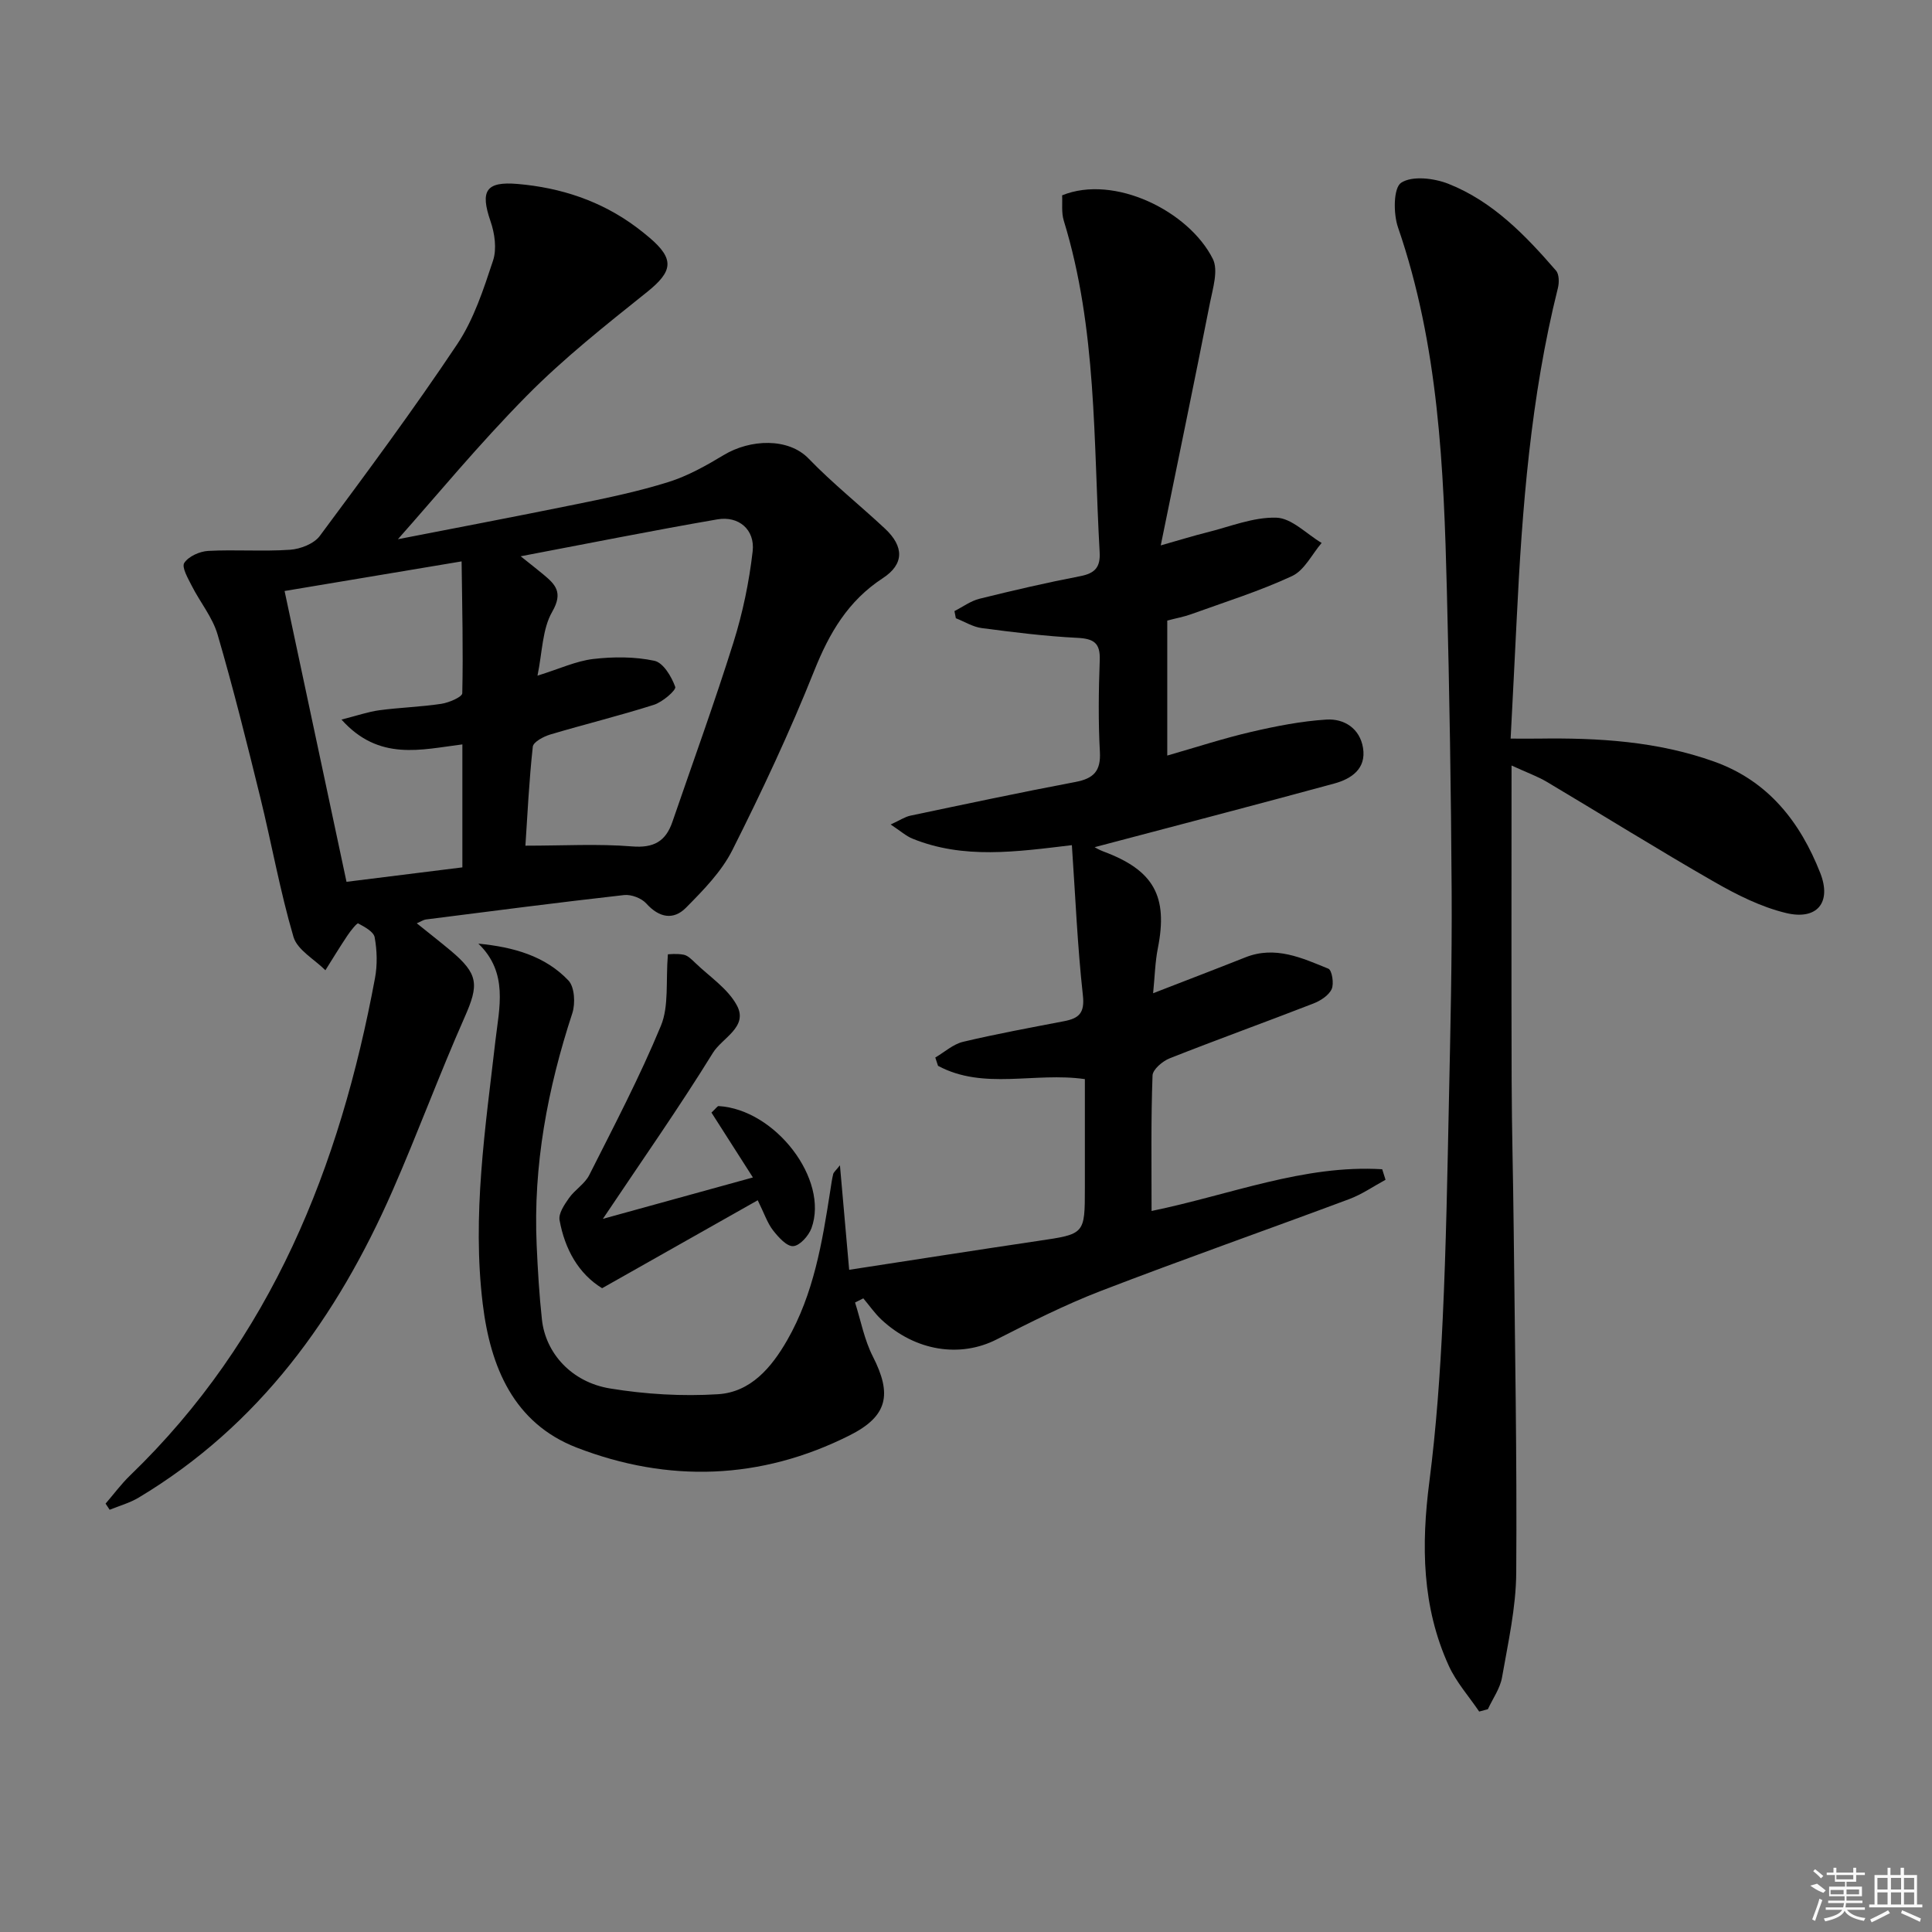 <svg enable-background="new 0 0 400 400" viewBox="0 0 400 400" xmlns="http://www.w3.org/2000/svg"><rect x="0" y="0" width="400" height="400" fill="#808080" stroke="none"/><path d="m238.42 250.72c16.37-3.37 31.52-9.62 47.75-8.64.23.73.46 1.46.69 2.18-2.51 1.36-4.9 3.03-7.54 4.01-17.11 6.39-34.35 12.44-51.39 19-7.4 2.85-14.54 6.46-21.62 10.06-7.51 3.81-16.73 2.45-23.77-4.07-1.42-1.32-2.54-2.96-3.8-4.45-.57.29-1.14.58-1.71.86 1.19 3.74 1.92 7.72 3.68 11.17 4 7.83 3.13 12.35-4.81 16.34-18.38 9.24-37.53 9.86-56.5 2.53-13.04-5.05-17.86-16.66-19.45-29.72-2.24-18.34.54-36.44 2.63-54.6.77-6.69 2.72-14.01-3.54-20.02 7.3.71 13.81 2.55 18.64 7.62 1.29 1.35 1.47 4.77.81 6.79-5.12 15.62-8.12 31.51-7.38 48 .23 5.15.53 10.3 1.09 15.42.76 6.96 6.13 12.97 14.12 14.27 7.32 1.2 14.92 1.65 22.32 1.19 6.79-.42 11.09-5.52 14.36-11.22 5.48-9.58 7.24-20.24 8.9-30.93.18-1.14.33-2.3.6-3.42.1-.41.55-.74 1.4-1.83.68 7.71 1.3 14.67 1.91 21.64 13.41-2.06 26.28-4.08 39.17-5.99 9.62-1.42 9.63-1.35 9.63-10.98 0-7.47 0-14.93 0-22.51-10.4-1.5-20.93 2.33-30.4-2.75-.19-.57-.38-1.15-.57-1.72 1.91-1.12 3.69-2.76 5.74-3.25 6.93-1.65 13.96-2.93 20.96-4.28 3.04-.59 4.27-1.68 3.86-5.35-1.13-10.2-1.55-20.48-2.28-31.09-11.53 1.38-22.46 2.95-33.03-1.36-1.3-.53-2.41-1.54-4.49-2.92 1.96-.89 2.98-1.6 4.1-1.83 11.37-2.39 22.73-4.81 34.15-6.97 3.76-.71 5.29-2.24 5.07-6.24-.35-6.31-.26-12.66-.03-18.99.13-3.56-1.24-4.44-4.63-4.61-6.62-.33-13.22-1.16-19.79-2.02-1.85-.24-3.58-1.34-5.37-2.04-.1-.49-.19-.99-.29-1.48 1.72-.87 3.35-2.1 5.17-2.55 6.92-1.72 13.87-3.33 20.87-4.68 3.05-.59 4.2-1.84 4.02-4.98-1.3-23.01-.54-46.23-7.43-68.64-.51-1.67-.25-3.57-.34-5.23 10.82-4.39 26.26 3.29 31.2 13.16 1.18 2.36.01 6.09-.59 9.1-3.2 16.25-6.57 32.47-10.19 50.22 4.29-1.22 6.86-2.02 9.47-2.67 4.82-1.19 9.69-3.22 14.48-3.07 3.17.1 6.24 3.38 9.36 5.23-2.01 2.35-3.56 5.66-6.11 6.85-6.73 3.13-13.88 5.37-20.89 7.9-1.55.56-3.19.85-4.96 1.32v27.95c6.04-1.73 11.65-3.57 17.38-4.9 5.12-1.19 10.35-2.22 15.57-2.55 3.68-.23 6.93 1.84 7.58 5.87.7 4.33-2.43 6.41-5.95 7.37-16.62 4.53-33.29 8.86-49.62 13.18.06.03.9.55 1.82.89 10.43 3.88 13.41 9.26 11.27 20.03-.57 2.87-.63 5.84-.98 9.32 6.79-2.64 12.96-4.99 19.1-7.43 6.18-2.46 11.72.12 17.19 2.35.74.3 1.2 3.12.67 4.24-.62 1.32-2.33 2.41-3.81 2.98-9.88 3.84-19.85 7.43-29.71 11.33-1.48.58-3.52 2.31-3.56 3.56-.34 9.14-.2 18.29-.2 28.05z"/><path d="m82.38 111.64c10.24-2 23.74-4.56 37.2-7.3 6.33-1.29 12.69-2.62 18.84-4.55 4-1.26 7.79-3.39 11.41-5.57 5.51-3.33 13.4-3.62 17.59.73 4.96 5.14 10.59 9.62 15.82 14.51 3.95 3.7 3.98 7.34-.46 10.24-7.21 4.71-11.08 11.35-14.21 19.19-5.04 12.62-10.83 24.97-16.94 37.11-2.25 4.47-6.01 8.3-9.59 11.92-2.6 2.64-5.57 2.1-8.23-.86-.99-1.1-3.11-1.91-4.59-1.75-13.7 1.54-27.38 3.32-41.06 5.06-.46.06-.89.36-1.87.79 2.5 2.01 4.76 3.78 6.97 5.62 5.85 4.9 5.92 7.08 2.92 13.86-5.24 11.84-9.71 24.02-14.91 35.88-11.47 26.15-27.57 48.57-52.57 63.55-1.84 1.1-3.99 1.69-6 2.51-.28-.42-.56-.85-.84-1.27 1.69-1.96 3.24-4.07 5.1-5.86 29.26-28.24 43.42-63.91 50.68-102.95.51-2.73.43-5.7-.07-8.44-.21-1.17-2.1-2.17-3.42-2.88-.23-.12-1.56 1.52-2.19 2.47-1.59 2.37-3.07 4.81-4.59 7.23-2.28-2.28-5.81-4.2-6.61-6.91-2.79-9.5-4.52-19.31-6.89-28.95-2.77-11.26-5.57-22.52-8.82-33.64-1.04-3.57-3.61-6.67-5.33-10.06-.78-1.54-2.15-3.88-1.57-4.77.88-1.36 3.19-2.39 4.94-2.49 5.65-.3 11.34.15 16.98-.24 2.14-.15 4.94-1.24 6.14-2.86 9.71-13.07 19.42-26.17 28.46-39.71 3.43-5.14 5.44-11.35 7.41-17.3.8-2.41.35-5.62-.52-8.13-2.15-6.26-1.04-8.31 5.65-7.73 8.9.77 17.22 3.5 24.49 8.91.94.7 1.85 1.42 2.74 2.18 5.29 4.49 4.86 7.01-.5 11.3-8.55 6.84-17.21 13.69-24.88 21.46-9.9 10.01-18.9 20.95-26.68 29.7zm28.9 28.25c4.6-1.43 7.99-3.03 11.52-3.45 4.19-.49 8.61-.5 12.69.37 1.83.39 3.55 3.28 4.31 5.4.24.67-2.62 3.14-4.41 3.71-7.09 2.26-14.35 4.03-21.49 6.16-1.37.41-3.48 1.54-3.59 2.51-.77 7.04-1.11 14.12-1.53 20.5 7.9 0 15.03-.42 22.07.15 4.52.37 6.98-1.06 8.36-5.07 4.25-12.37 8.72-24.67 12.64-37.15 1.92-6.12 3.25-12.51 3.98-18.88.51-4.47-2.88-7.38-7.31-6.61-13.3 2.29-26.53 4.95-40.72 7.64 2.11 1.69 3.39 2.68 4.64 3.72 2.53 2.1 4.21 3.73 1.9 7.75-2.08 3.6-2.05 8.41-3.06 13.25zm-15.55 39.69c0-8.76 0-16.87 0-25.46-8.55 1.06-17.25 3.55-25.03-5.14 3.29-.83 5.53-1.62 7.83-1.93 4.26-.57 8.59-.69 12.83-1.33 1.59-.24 4.33-1.41 4.35-2.2.2-8.87-.02-17.75-.14-27.29-13.31 2.23-25.19 4.21-36.65 6.13 4.28 20.09 8.5 39.93 12.82 60.21 8-1 15.85-1.98 23.99-2.99z"/><path d="m312.95 158.49c0 22.42-.05 43.85.02 65.28.03 10.16.32 20.32.42 30.47.25 23.8.7 47.59.53 71.39-.05 7.23-1.69 14.47-2.94 21.65-.4 2.3-1.92 4.4-2.93 6.59-.6.16-1.2.32-1.8.49-2.13-3.15-4.75-6.08-6.3-9.49-5.56-12.19-5.71-24.97-4.02-38.08 1.44-11.19 2.24-22.49 2.77-33.77.71-15.12.97-30.26 1.29-45.4.3-14.3.64-28.61.56-42.92-.12-20.8-.46-41.61-.99-62.4-.64-25.42-1.7-50.8-10.12-75.23-.98-2.84-.96-8.16.65-9.23 2.27-1.5 6.8-.96 9.77.21 9.19 3.63 15.95 10.65 22.29 17.97.67.77.68 2.5.39 3.64-5.63 22.54-7.41 45.55-8.53 68.64-.38 7.96-.81 15.91-1.25 24.62 2.28 0 4.03.02 5.78 0 12.35-.18 24.56.54 36.36 4.76 11.24 4.02 17.82 12.54 21.96 23.05 2.42 6.15-.68 9.84-7.07 8.3-5.2-1.25-10.22-3.78-14.91-6.47-11.67-6.69-23.08-13.82-34.65-20.7-1.96-1.15-4.15-1.93-7.28-3.37z"/><path d="m156.88 248.5c-10.94 6.18-21.31 12.05-32.22 18.21-4.85-2.96-7.72-8.05-8.81-14.1-.25-1.38 1.01-3.22 1.96-4.57 1.21-1.72 3.27-2.93 4.19-4.76 5.15-10.21 10.48-20.37 14.84-30.92 1.68-4.08.98-9.14 1.44-14.78.2 0 1.78-.2 3.26.08.88.17 1.7 1.02 2.41 1.7 2.98 2.87 6.77 5.34 8.63 8.83 2.37 4.44-3.07 6.69-4.98 9.79-6.97 11.29-14.61 22.17-22.78 34.37 11.02-3.04 20.87-5.75 31.06-8.57-3.12-4.88-5.9-9.24-8.58-13.43 1-.94 1.25-1.36 1.47-1.35 11.77.69 22.9 15.2 19.24 25.27-.58 1.58-2.41 3.64-3.78 3.73-1.34.09-3.08-1.86-4.18-3.27-1.18-1.52-1.81-3.48-3.17-6.23z"/><g fill="#fafafa"><path d="m374.8 390.4 1.4-.4c.7.5 1.3 1 1.8 1.4l-.5.5c-1.5-.6-2.1-1.1-2.7-1.5zm1 7.3-.6-.3c.5-1.4 1.1-2.8 1.5-4.3.2.1.4.2.6.3-.5 1.3-1 2.8-1.5 4.3zm-.4-10.3.4-.4c.4.3 1 .8 1.7 1.4l-.5.5c-.4-.5-1-1-1.6-1.5zm2.5.3h1.7v-1h.6v1h3.5v-1h.6v1h1.8v.5h-1.8v1.4h-2v1h3.2v2h-3.2v.9h3.3v.5h-3.4c0 .3-.1.6-.1.9h4v.5h-3.7c.7.9 1.9 1.5 3.8 1.7-.1.2-.2.4-.3.6-2.1-.4-3.5-1.1-4-2.1-.4 1-1.8 1.7-4 2.2-.1-.2-.2-.4-.3-.6 2.1-.4 3.4-1 3.8-1.8h-3.4v-.5h3.6c.1-.3.1-.6.2-.9h-3.3v-.5h3.4c0-.3 0-.6 0-.9h-3.2v-2h3.3v-1h-2.1v-1.4h-1.7v-.5zm1.1 3.5v1h2.7c0-.3 0-.4 0-.4 0-.1 0-.2 0-.2 0-.1 0-.2 0-.3h-2.7zm1.2-3v.9h3.5v-.9zm4.7 3h-2.6v.6.4h2.6z"/><path d="m393.6 386.7h.6v1.5h2.7v6.1h1.1v.6h-11v-.6h1.1v-6.1h2.7v-1.5h.6v1.5h2.1v-1.5zm-2.7 8.8.4.6c-1.2.6-2.5 1.3-3.8 1.9-.1-.2-.2-.4-.3-.6 1.2-.6 2.5-1.2 3.7-1.9zm-2.2-6.7v2.4h2.1v-2.4zm0 3v2.5h2.1v-2.5zm2.8-3v2.4h2.1v-2.4zm0 3v2.5h2.1v-2.5zm6 6.1c-1.4-.7-2.7-1.3-3.9-1.8l.2-.6c1.5.6 2.7 1.2 3.9 1.7zm-1.2-9.1h-2.1v2.4h2.1zm-2.1 3v2.5h2.1v-2.5z"/></g></svg>